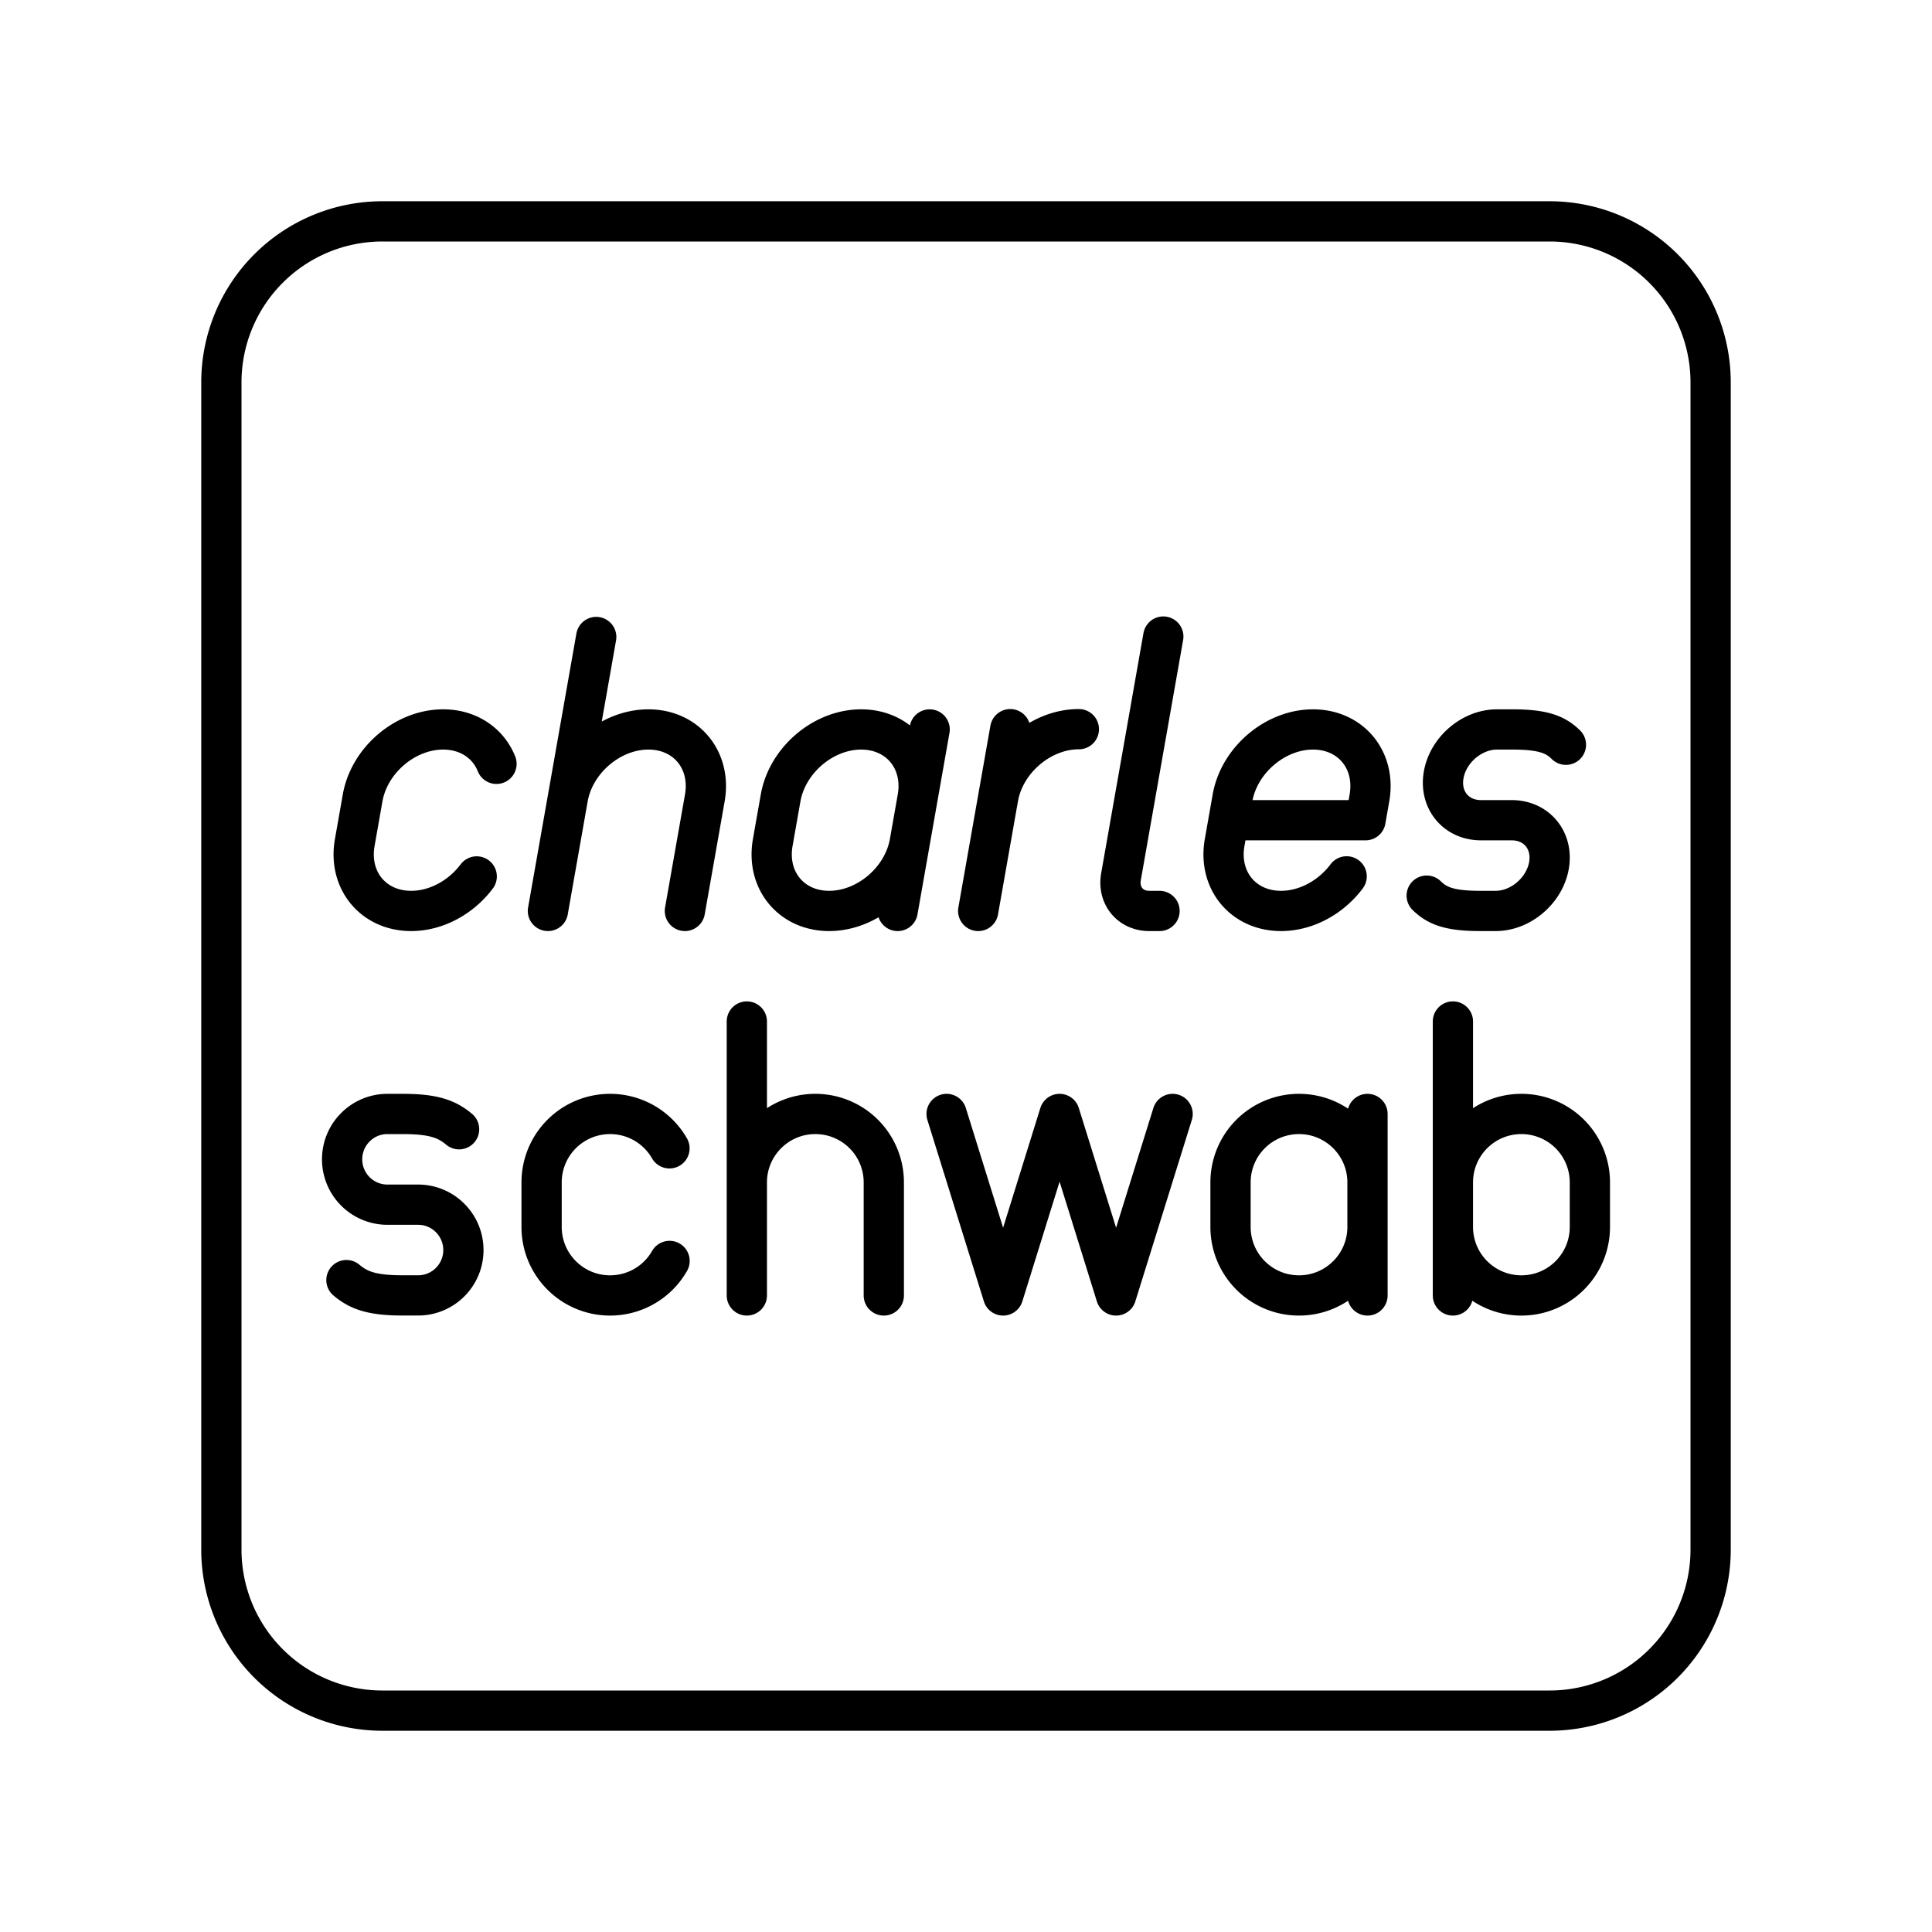 <svg xmlns="http://www.w3.org/2000/svg" width="1em" height="1em" viewBox="0 0 48 48"><path fill="none" stroke="currentColor" stroke-linecap="round" stroke-linejoin="round" d="m29.133 27.676l-1.404 4.509l-1.404-4.509l-1.403 4.509l-1.404-4.509m-4.963-2.297v6.806m0-2.808c0-.94.762-1.701 1.702-1.701h0a1.7 1.7 0 0 1 1.701 1.701v2.808m-13.351-.381c.31.261.646.38 1.4.38h.381c.621 0 1.125-.504 1.125-1.126h0c0-.623-.504-1.128-1.125-1.128h-.763A1.126 1.126 0 0 1 8.5 28.803h0c0-.622.504-1.127 1.125-1.127h.382c.753 0 1.088.12 1.399.38m5.229 3.272a1.7 1.7 0 0 1-1.478.857h0c-.94 0-1.701-.762-1.701-1.702v-1.106a1.7 1.7 0 0 1 1.701-1.701h0a1.7 1.7 0 0 1 1.476.854m17.342 1.953c0 .94-.762 1.702-1.702 1.702h0c-.94 0-1.701-.762-1.701-1.702v-1.106a1.7 1.7 0 0 1 1.701-1.701h0c.94 0 1.702.762 1.702 1.701m0 2.808v-4.509m2.122 1.701c0-.94.762-1.701 1.702-1.701h0a1.7 1.7 0 0 1 1.701 1.701v1.106c0 .94-.762 1.702-1.701 1.702h0c-.94 0-1.702-.762-1.702-1.702m0 1.702v-6.806m-.651-3.127c.265.26.579.38 1.332.38h.382c.62 0 1.213-.505 1.323-1.127h0c.11-.623-.305-1.127-.926-1.127h-.763c-.621 0-1.036-.505-.926-1.128h0c.11-.622.702-1.127 1.323-1.127h.382c.753 0 1.068.12 1.332.38m-24.092-2.677l-1.2 6.806m.495-2.807c.166-.94 1.062-1.702 2.001-1.702h0c.94 0 1.567.762 1.402 1.702l-.495 2.807m-5.172-.857c-.384.512-.997.857-1.629.857h0c-.94 0-1.567-.762-1.401-1.701l.195-1.106c.165-.94 1.061-1.702 2.001-1.702h0c.631 0 1.121.344 1.325.854m10.267 1.953c-.166.94-1.062 1.702-2.002 1.702h0c-.94 0-1.567-.762-1.401-1.702l.195-1.105c.166-.94 1.062-1.702 2.001-1.702h0c.94 0 1.568.762 1.402 1.702m-.495 2.807l.795-4.509m1.702 1.697c.166-.941 1.064-1.704 2.005-1.704h0m-1.705 0l-.796 4.516m4.599-6.817l-1.051 5.965c-.083.47.23.852.702.852h.255m4.649-.859c-.384.513-.997.859-1.63.859h0c-.94 0-1.567-.762-1.401-1.702l.195-1.105c.165-.94 1.061-1.702 2-1.702h0c.94 0 1.568.762 1.402 1.702l-.097.553h-3.403"/><path fill="none" stroke="currentColor" stroke-linecap="round" stroke-linejoin="round" d="M9.5 5.5a4 4 0 0 0-4 4v29a4 4 0 0 0 4 4h29a4 4 0 0 0 4-4v-29a4 4 0 0 0-4-4z"/></svg>